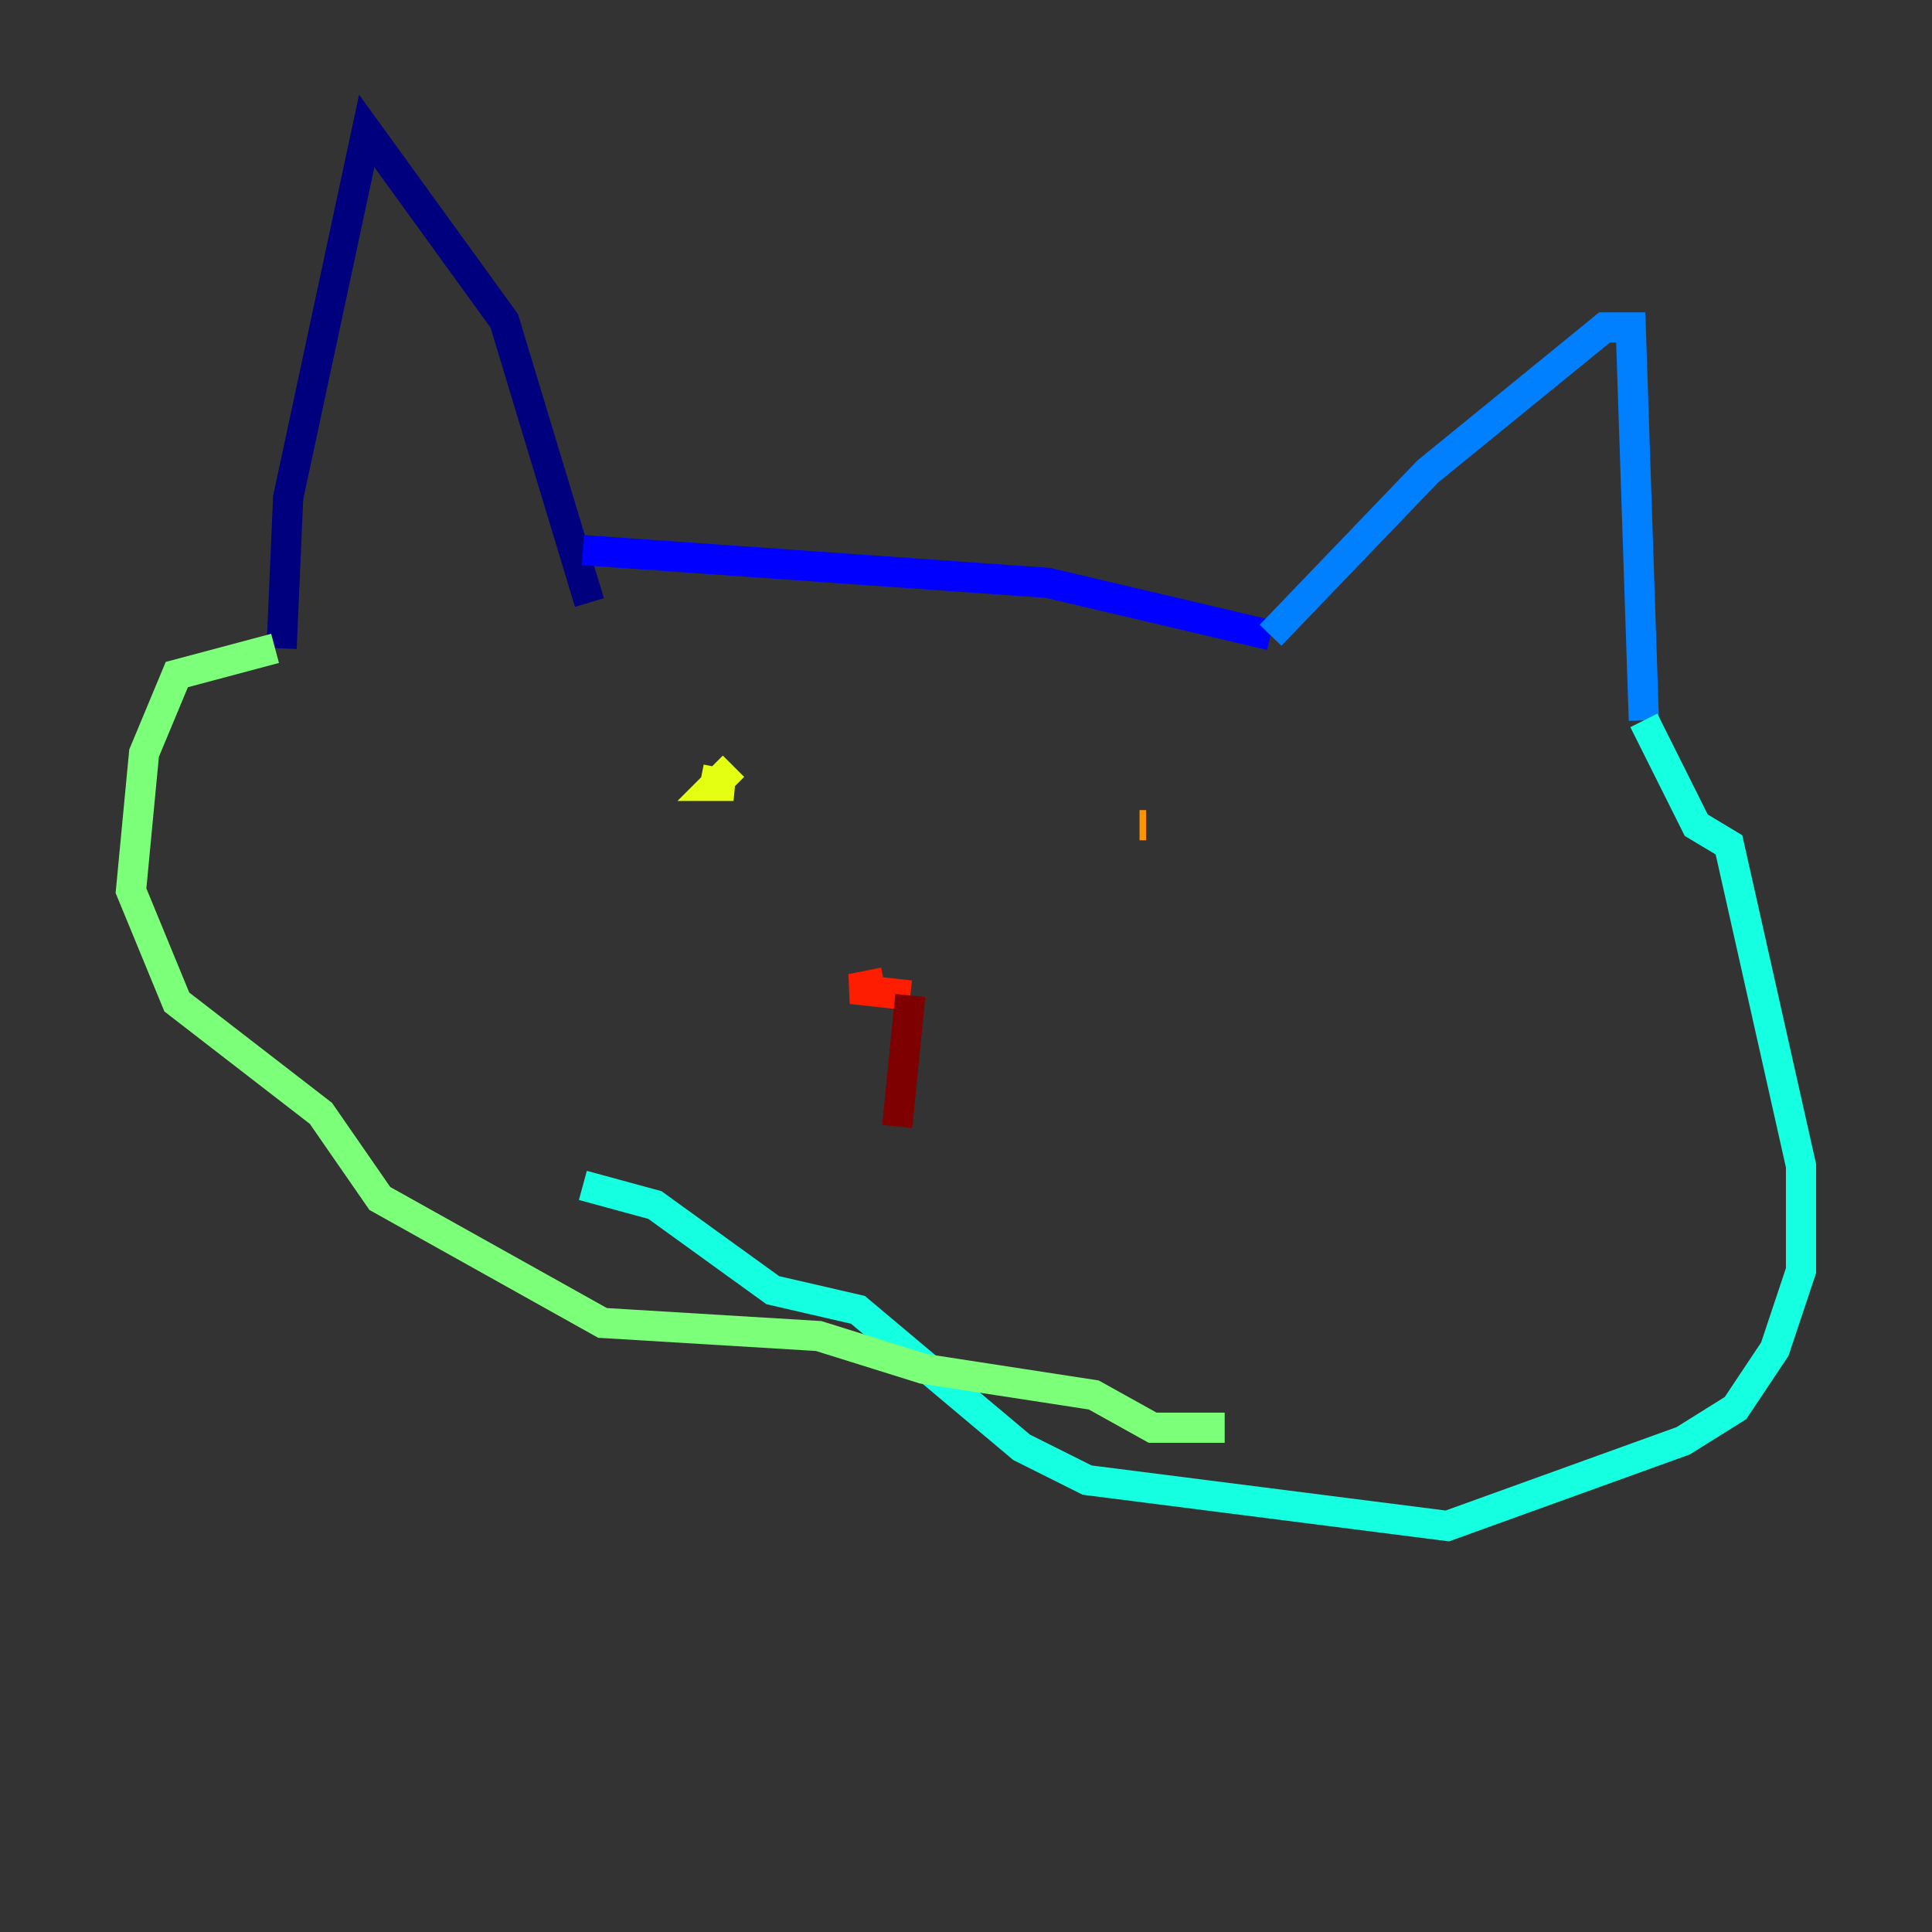 <?xml version="1.0" encoding="utf-8" ?>
<svg baseProfile="tiny" height="128" version="1.2" viewBox="0,0,128,128" width="128" xmlns="http://www.w3.org/2000/svg" xmlns:ev="http://www.w3.org/2001/xml-events" xmlns:xlink="http://www.w3.org/1999/xlink"><rect x="0" y="0" width="128" height="128" fill="#333333" stroke="none"/><defs /><polyline fill="none" points="39.051,39.919 33.41,21.261 24.298,8.678 19.091,32.976 18.658,42.956" stroke="#00007f" stroke-width="2" /><polyline fill="none" points="38.617,36.447 69.424,38.617 84.176,42.088" stroke="#0000ff" stroke-width="2" /><polyline fill="none" points="84.176,42.088 94.59,31.241 106.305,21.695 108.041,21.695 108.909,47.729" stroke="#0080ff" stroke-width="2" /><polyline fill="none" points="108.909,47.729 112.38,54.671 114.549,55.973 119.322,77.234 119.322,84.176 117.586,89.383 114.983,93.288 111.512,95.458 95.891,101.098 72.027,98.061 67.688,95.891 56.841,86.78 51.2,85.478 43.39,79.837 38.617,78.536" stroke="#15ffe1" stroke-width="2" /><polyline fill="none" points="18.224,42.956 11.715,44.691 9.546,49.898 8.678,59.01 11.715,66.386 21.261,73.763 25.166,79.403 39.919,87.647 54.237,88.515 61.18,90.685 72.461,92.42 76.366,94.59 81.139,94.59" stroke="#7cff79" stroke-width="2" /><polyline fill="none" points="48.597,50.766 47.295,52.068 48.597,52.068 46.427,51.634" stroke="#e4ff12" stroke-width="2" /><polyline fill="none" points="75.498,54.671 75.932,54.671" stroke="#ff9400" stroke-width="2" /><polyline fill="none" points="58.576,65.085 56.407,65.519 60.312,65.953" stroke="#ff1d00" stroke-width="2" /><polyline fill="none" points="60.312,65.953 59.444,74.63" stroke="#7f0000" stroke-width="2" /></svg>